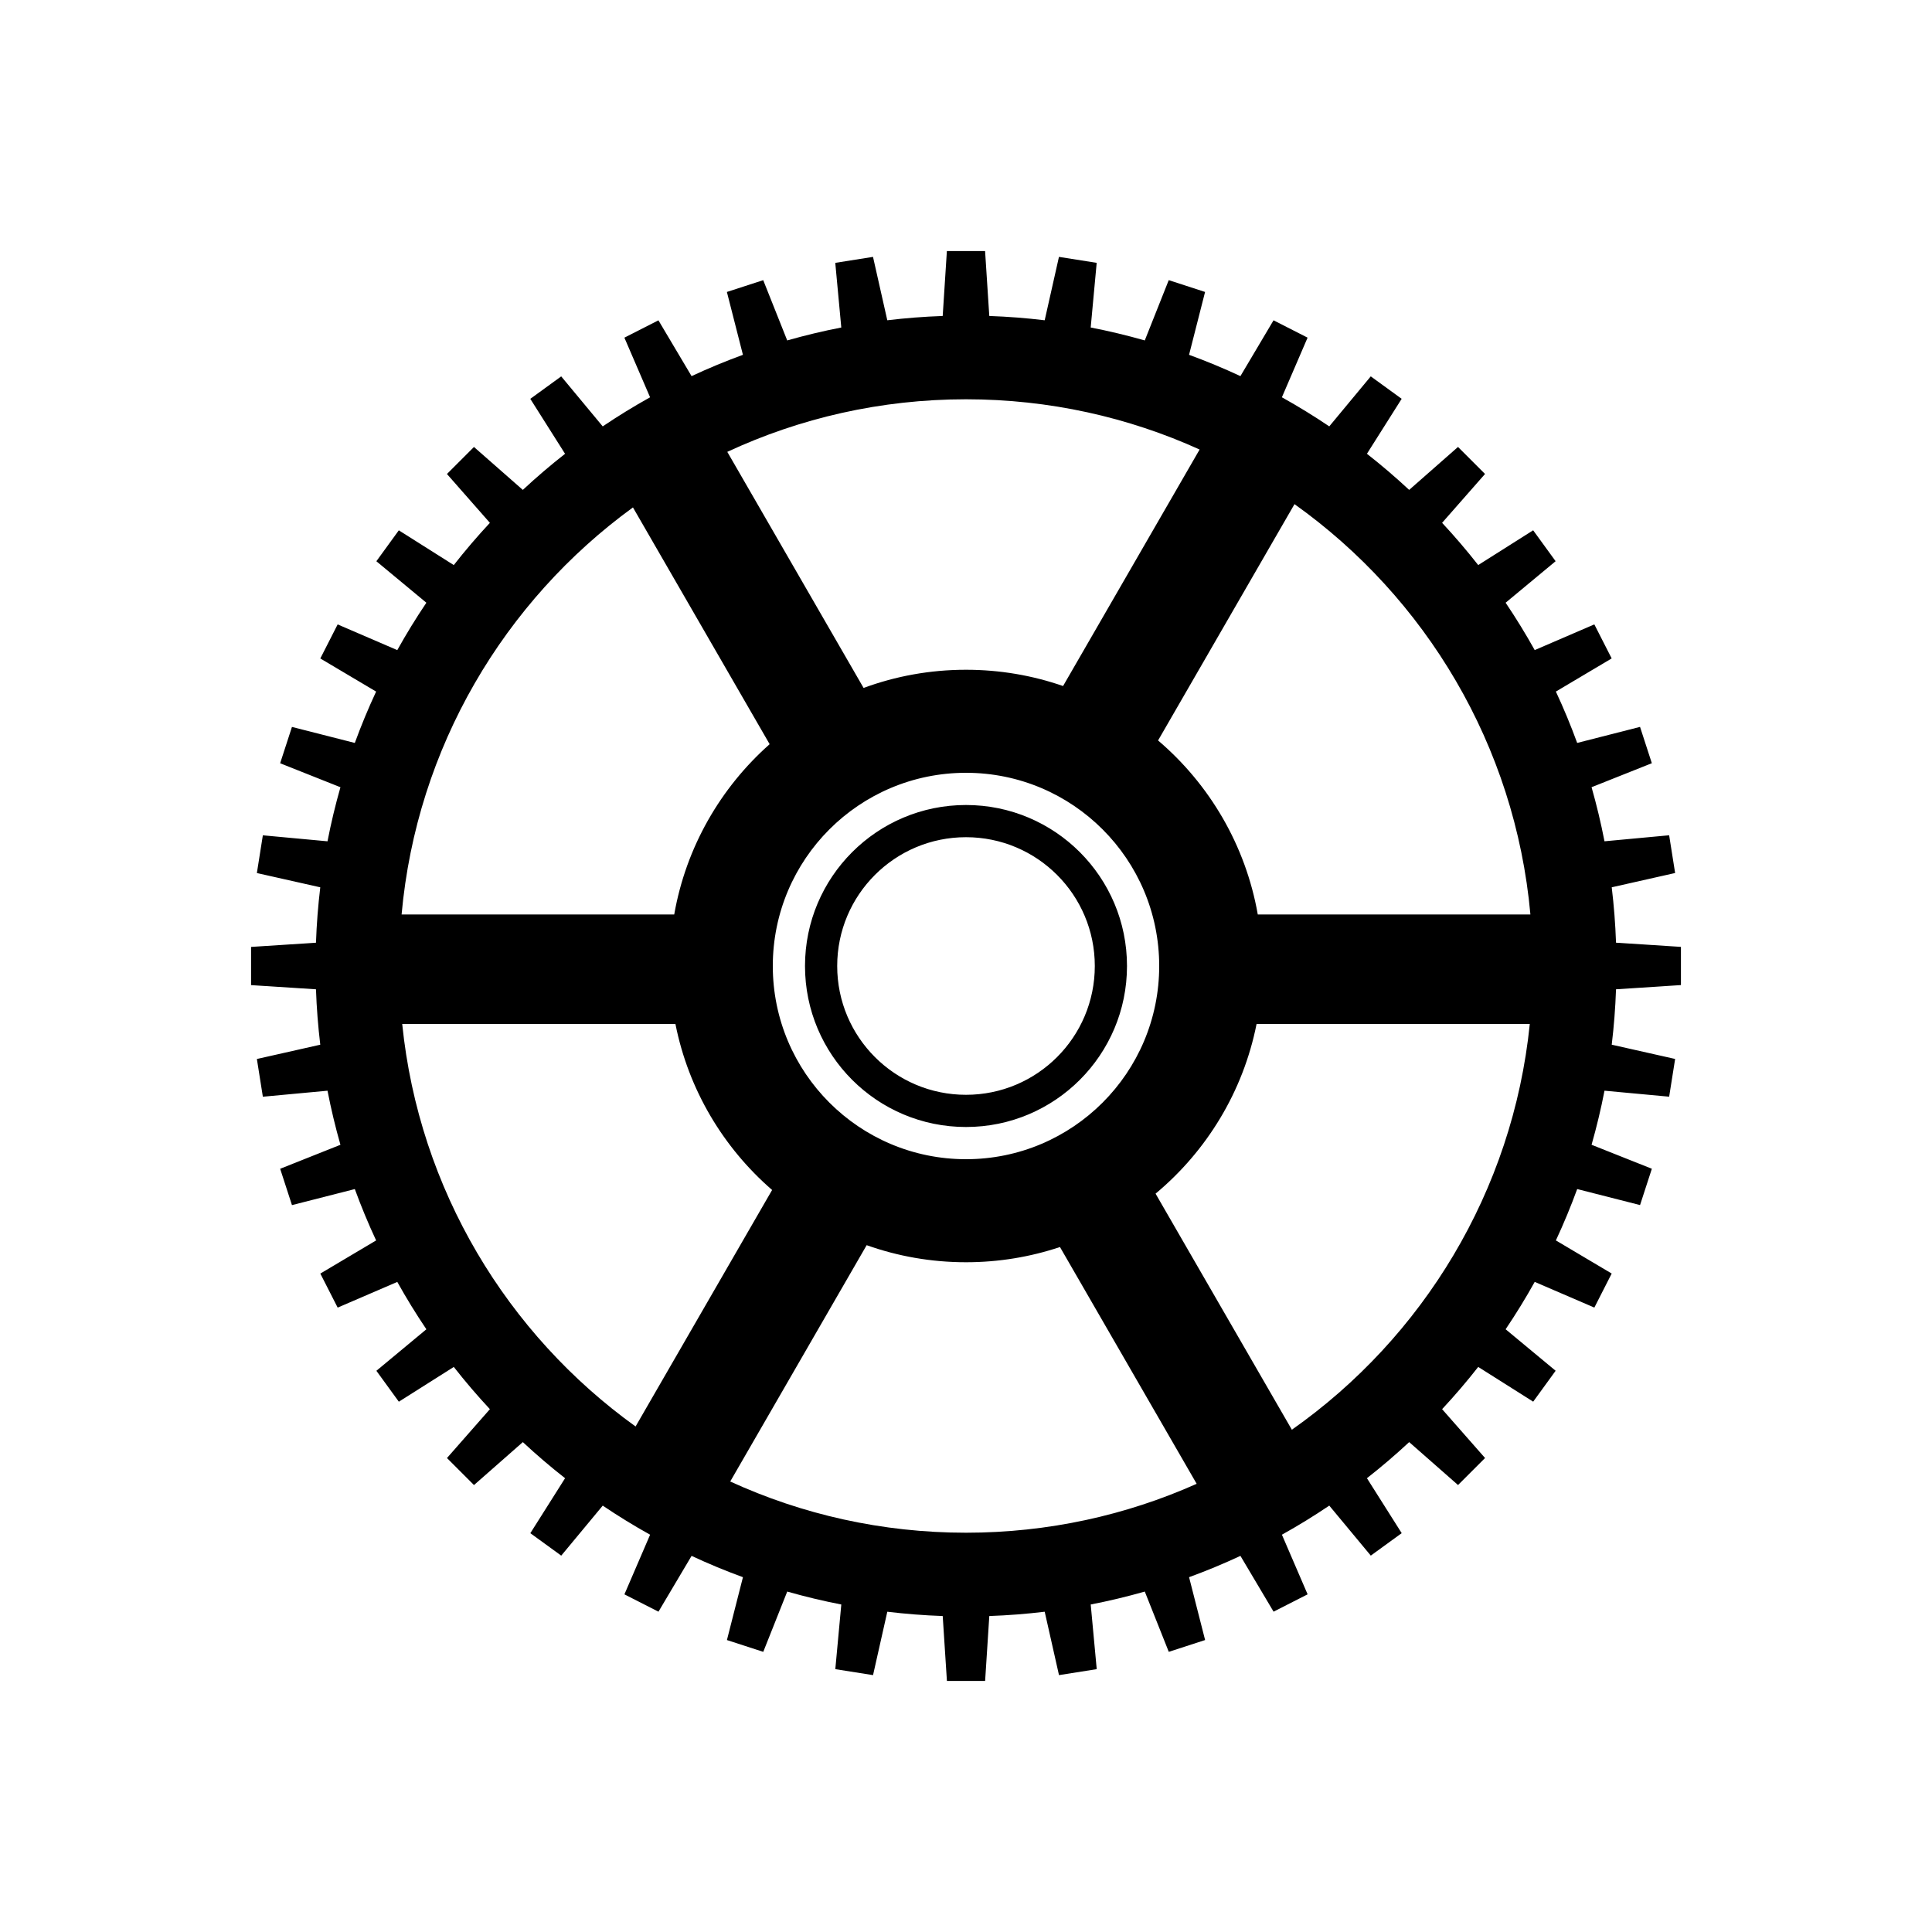 <?xml version="1.0" encoding="UTF-8"?>
<svg width="300px" height="300px" viewBox="0 0 300 300" version="1.1" xmlns="http://www.w3.org/2000/svg" xmlns:xlink="http://www.w3.org/1999/xlink">
    <!-- Generator: Sketch 41.2 (35397) - http://www.bohemiancoding.com/sketch -->
    <title>Gear_1</title>
    <desc>Created with Sketch.</desc>
    <defs></defs>
    <g id="Page-1" stroke="none" stroke-width="1" fill="none" fill-rule="evenodd">
        <g id="Gear_1" fill="#000000">
            <g id="gear_1" transform="translate(38, 38)">
                <g id="gear">
                    <path d="M75.389,192.046 C86.537,197.153 98.936,200 112,200 C124.755,200 136.876,197.286 147.818,192.405 L126.591,155.638 C122.006,157.17 117.1,158 112,158 C106.589,158 101.397,157.066 96.575,155.35 L75.389,192.046 Z M60.692,183.503 C40.763,169.177 27.068,146.727 24.455,121 L66.88,121 C68.907,131.217 74.317,140.216 81.893,146.78 L60.692,183.503 Z M162.599,184.007 C182.912,169.707 196.901,147.031 199.545,121 L157.12,121 C155.034,131.516 149.364,140.741 141.436,147.35 L162.599,184.007 Z M199.641,104 C197.274,77.726 183.358,54.783 163.009,40.283 L141.824,76.977 C149.797,83.773 155.42,93.243 157.307,104 L199.641,104 Z M148.276,31.801 C137.215,26.79 124.934,24 112,24 C98.758,24 86.198,26.925 74.933,32.164 L96.098,68.823 C101.054,66.997 106.41,66 112,66 C117.279,66 122.351,66.889 127.073,68.526 L148.276,31.801 Z M60.284,40.792 C40.32,55.316 26.699,78.032 24.359,104 L66.693,104 C68.527,93.545 73.89,84.306 81.51,77.556 L60.284,40.792 Z M12.855,131.365 C13.407,134.208 14.078,137.009 14.863,139.762 L5.503,143.488 L7.336,149.129 L17.096,146.638 C18.087,149.353 19.192,152.014 20.404,154.614 L11.74,159.76 L14.433,165.045 L23.692,161.055 C25.094,163.575 26.602,166.028 28.208,168.41 L20.445,174.856 L23.932,179.655 L32.465,174.258 C34.241,176.523 36.111,178.711 38.071,180.816 L31.405,188.404 L35.6,192.599 L43.186,185.93 C45.29,187.89 47.478,189.761 49.744,191.537 L44.35,200.072 L49.149,203.558 L55.592,195.793 C57.974,197.399 60.427,198.907 62.948,200.309 L58.96,209.57 L64.246,212.263 L69.388,203.597 C71.988,204.809 74.649,205.913 77.364,206.905 L74.877,216.666 L80.518,218.499 L84.241,209.137 C86.993,209.923 89.794,210.594 92.637,211.146 L91.707,221.185 L97.566,222.113 L99.781,212.268 C102.615,212.61 105.484,212.834 108.384,212.936 L109.037,223.015 L114.969,223.015 L115.618,212.936 C118.518,212.834 121.388,212.61 124.221,212.268 L126.44,222.112 L132.299,221.184 L131.365,211.145 C134.208,210.593 137.009,209.922 139.762,209.137 L143.488,218.497 L149.129,216.664 L146.638,206.904 C149.353,205.913 152.014,204.808 154.614,203.596 L159.76,212.26 L165.045,209.567 L161.055,200.308 C163.575,198.906 166.028,197.398 168.41,195.792 L174.856,203.555 L179.655,200.068 L174.258,191.535 C176.523,189.759 178.711,187.889 180.816,185.929 L188.404,192.595 L192.599,188.4 L185.93,180.814 C187.89,178.71 189.761,176.522 191.537,174.256 L200.072,179.65 L203.558,174.851 L195.793,168.408 C197.399,166.026 198.907,163.573 200.309,161.052 L209.57,165.04 L212.263,159.754 L203.597,154.612 C204.809,152.012 205.913,149.351 206.905,146.636 L216.666,149.123 L218.499,143.482 L209.137,139.76 C209.923,137.007 210.594,134.206 211.146,131.363 L221.185,132.293 L222.113,126.434 L212.268,124.219 C212.61,121.385 212.834,118.516 212.936,115.616 L223.015,114.963 L223.015,109.031 L212.936,108.382 C212.834,105.482 212.61,102.612 212.268,99.779 L222.112,97.56 L221.184,91.701 L211.145,92.635 C210.593,89.792 209.922,86.991 209.137,84.238 L218.497,80.512 L216.664,74.871 L206.904,77.362 C205.913,74.647 204.808,71.986 203.596,69.386 L212.26,64.24 L209.567,58.955 L200.308,62.945 C198.906,60.425 197.398,57.972 195.792,55.59 L203.555,49.144 L200.068,44.345 L191.535,49.742 C189.759,47.477 187.889,45.289 185.929,43.184 L192.595,35.596 L188.4,31.401 L180.814,38.07 C178.71,36.11 176.522,34.239 174.256,32.463 L179.65,23.928 L174.851,20.442 L168.408,28.207 C166.026,26.601 163.573,25.093 161.052,23.691 L165.04,14.43 L159.754,11.737 L154.612,20.403 C152.012,19.191 149.351,18.087 146.636,17.095 L149.123,7.334 L143.482,5.501 L139.76,14.863 C137.007,14.077 134.206,13.406 131.363,12.854 L132.293,2.815 L126.434,1.887 L124.219,11.732 C121.385,11.39 118.516,11.166 115.616,11.064 L114.963,0.985 L109.031,0.985 L108.382,11.064 C105.482,11.166 102.612,11.39 99.779,11.732 L97.56,1.888 L91.701,2.816 L92.635,12.855 C89.792,13.407 86.991,14.078 84.238,14.863 L80.512,5.503 L74.871,7.336 L77.362,17.096 C74.647,18.087 71.986,19.192 69.386,20.404 L64.24,11.74 L58.955,14.433 L62.945,23.692 C60.425,25.094 57.972,26.602 55.59,28.208 L49.144,20.445 L44.345,23.932 L49.742,32.465 C47.477,34.241 45.289,36.111 43.184,38.071 L35.596,31.405 L31.401,35.6 L38.07,43.186 C36.11,45.29 34.239,47.478 32.463,49.744 L23.928,44.35 L20.442,49.149 L28.207,55.592 C26.601,57.974 25.093,60.427 23.691,62.948 L14.43,58.96 L11.737,64.246 L20.403,69.388 C19.191,71.988 18.087,74.649 17.095,77.364 L7.334,74.877 L5.501,80.518 L14.863,84.241 C14.077,86.993 13.406,89.794 12.854,92.637 L2.815,91.707 L1.887,97.566 L11.732,99.781 C11.39,102.615 11.166,105.484 11.064,108.384 L0.985,109.037 L0.985,114.969 L11.064,115.618 C11.166,118.518 11.39,121.388 11.732,124.221 L1.888,126.44 L2.816,132.299 L12.855,131.365 Z M112,142 C128.569,142 142,128.569 142,112 C142,95.431 128.569,82 112,82 C95.431,82 82,95.431 82,112 C82,128.569 95.431,142 112,142 Z M112,137 C125.807,137 137,125.807 137,112 C137,98.193 125.807,87 112,87 C98.193,87 87,98.193 87,112 C87,125.807 98.193,137 112,137 Z M112,132 C123.046,132 132,123.046 132,112 C132,100.954 123.046,92 112,92 C100.954,92 92,100.954 92,112 C92,123.046 100.954,132 112,132 Z" id="gear-path"></path>
                </g>
            </g>
        </g>
    </g>
</svg>